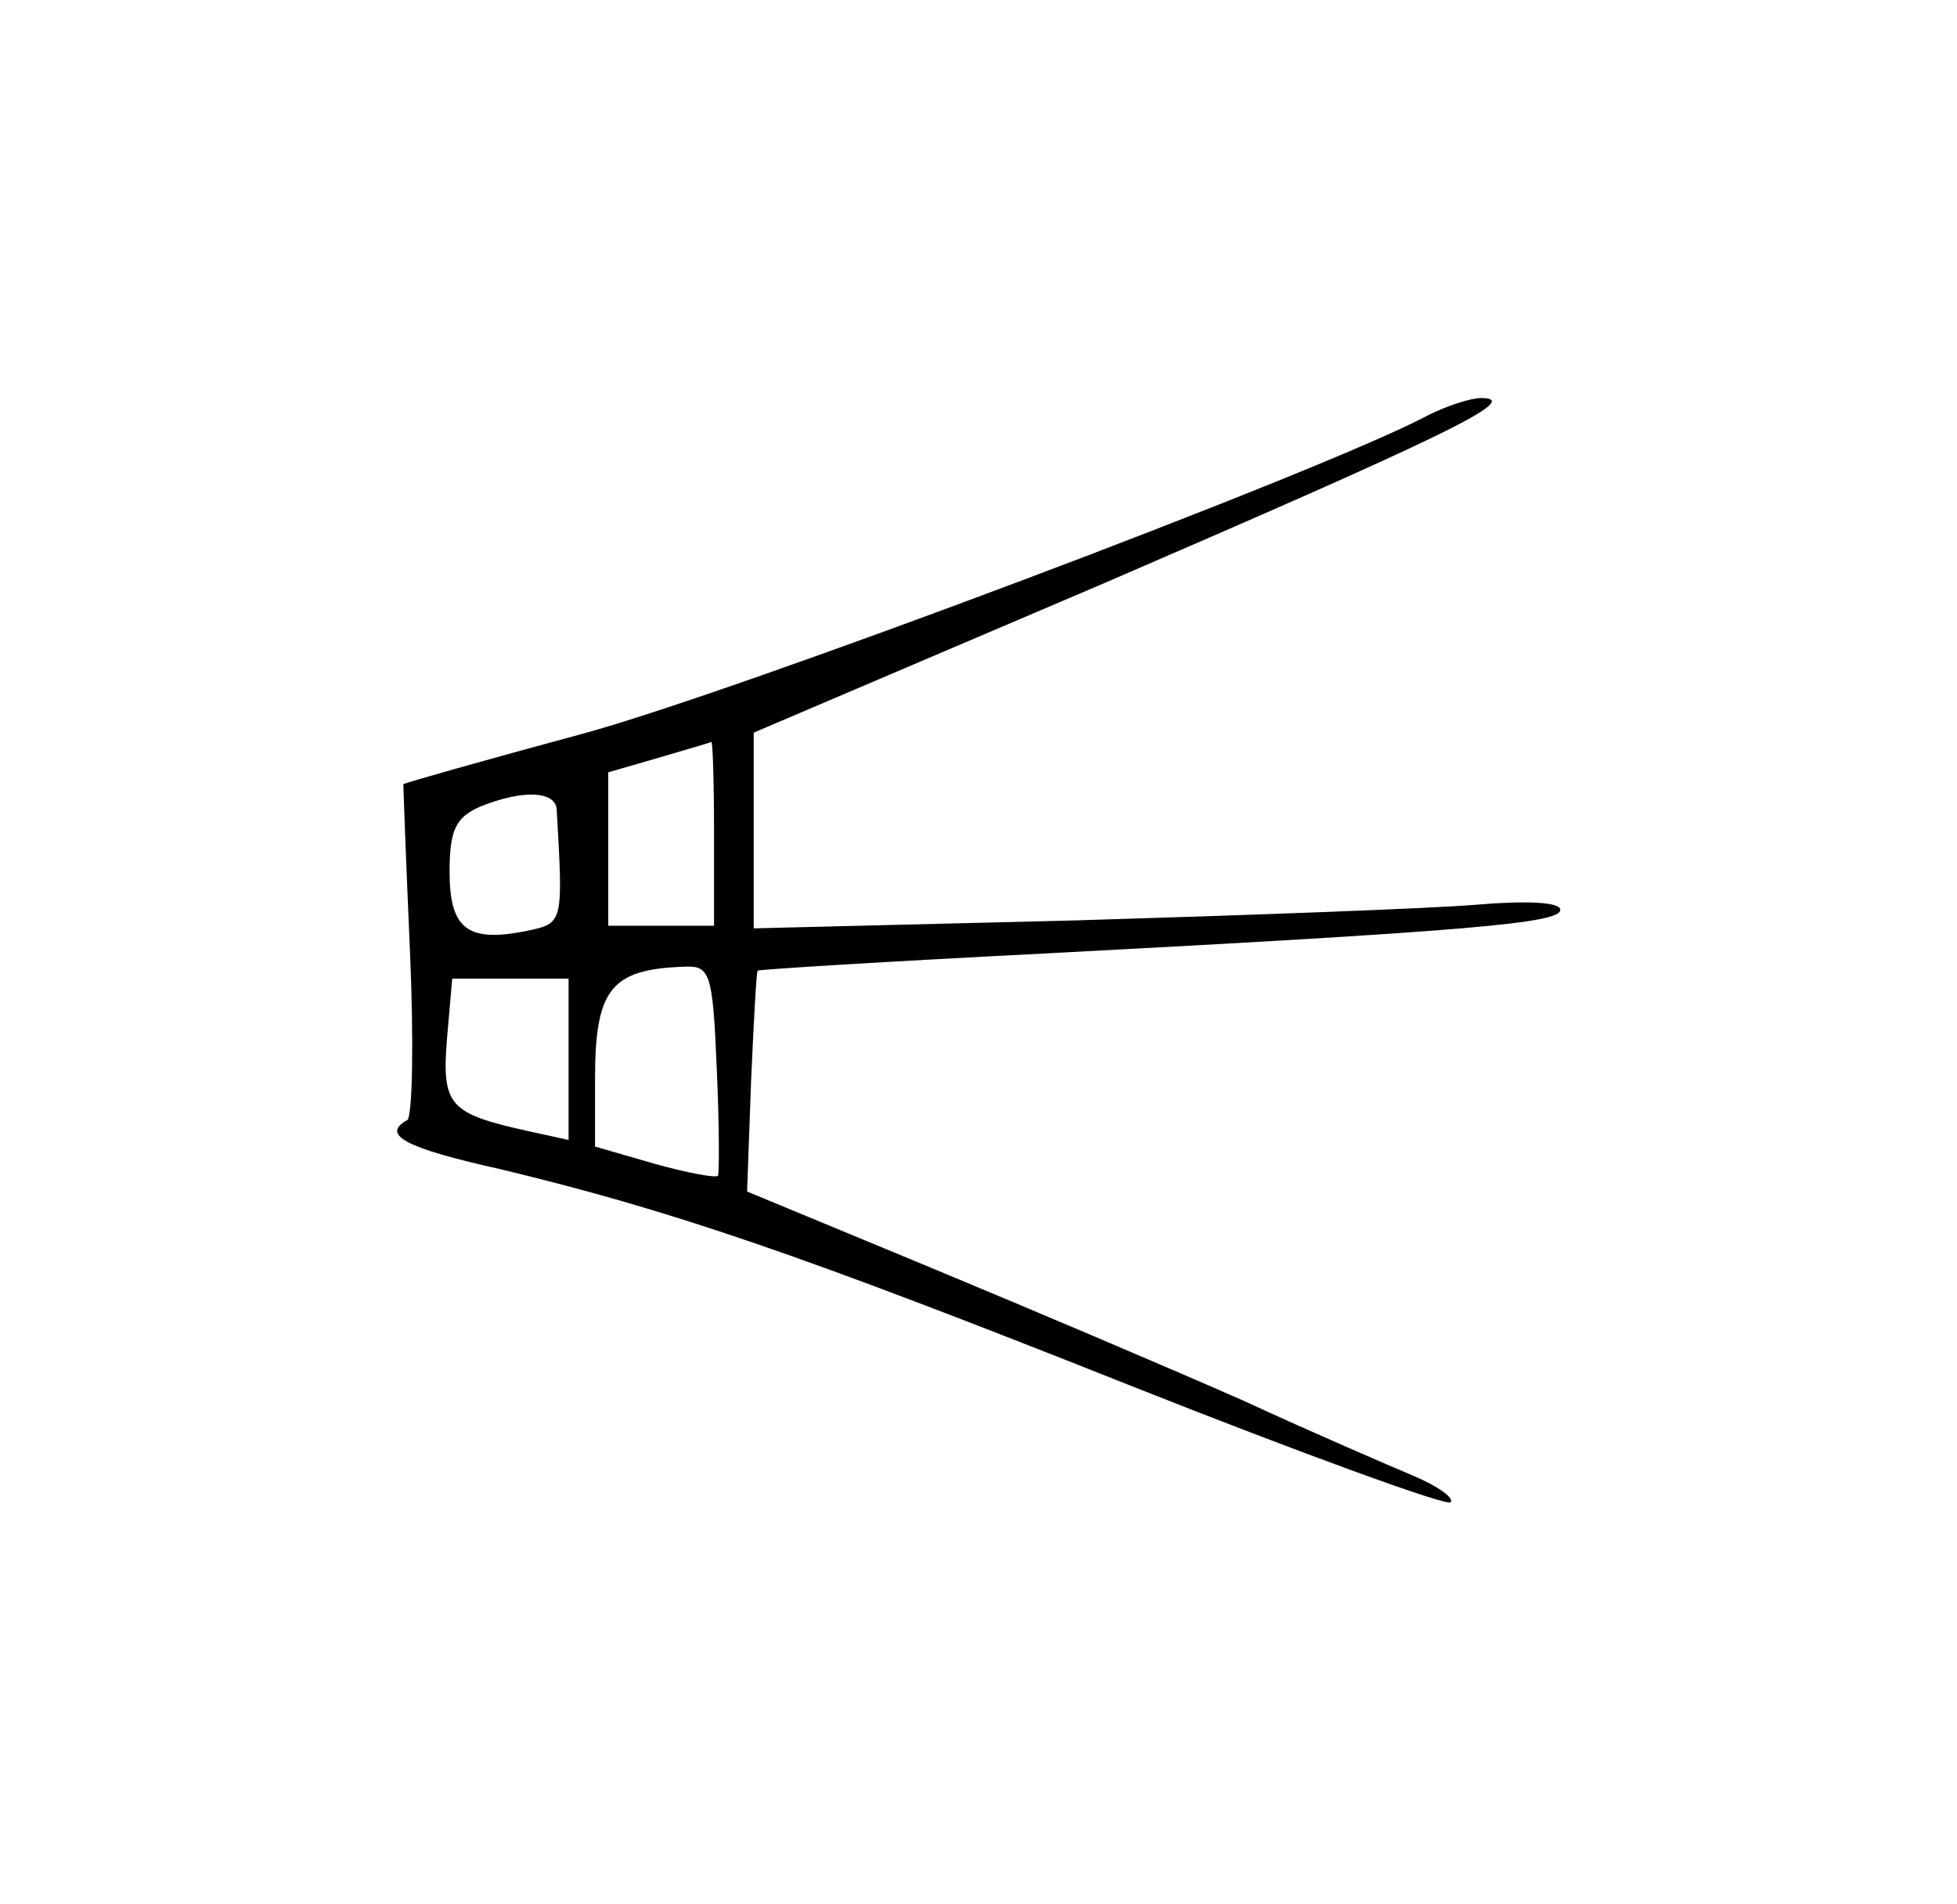 <?xml version="1.0" standalone="no"?>
<!DOCTYPE svg PUBLIC "-//W3C//DTD SVG 20010904//EN"
 "http://www.w3.org/TR/2001/REC-SVG-20010904/DTD/svg10.dtd">
<svg version="1.0" xmlns="http://www.w3.org/2000/svg"
 width="148pt" height="144pt" viewBox="0 0 148 144"
 preserveAspectRatio="xMidYMid meet">
<g transform="translate(0,144) scale(0.1,-0.1)"
fill="#000000" stroke="none">
<path d="M1080 1126 c-76 -41 -525 -210 -640 -241 -74 -20 -134 -37 -135 -38
0 -1 2 -58 5 -125 3 -68 2 -126 -2 -129 -20 -11 -2 -21 70 -37 129 -31 226
-64 475 -163 131 -52 241 -92 244 -89 3 3 -9 12 -28 20 -19 8 -77 33 -129 57
-52 23 -158 68 -235 100 l-140 58 3 83 c2 45 4 83 5 84 1 1 99 7 217 13 324
17 390 23 390 33 0 6 -26 7 -62 4 -35 -3 -172 -8 -305 -12 l-243 -6 0 74 0 74
265 113 c257 111 318 140 285 140 -8 0 -26 -6 -40 -13z m-540 -316 l0 -70 -40
0 -40 0 0 58 0 58 38 11 c20 6 38 11 40 12 1 0 2 -30 2 -69z m-119 18 c5 -87
5 -86 -23 -92 -45 -9 -58 2 -58 45 0 32 5 41 23 49 32 13 57 12 58 -2z m121
-195 c2 -43 2 -80 1 -82 -1 -2 -23 2 -48 9 l-45 13 0 51 c0 68 12 83 67 85 20
1 22 -4 25 -76z m-112 6 l0 -61 -32 7 c-58 13 -64 19 -60 69 l4 46 44 0 44 0
0 -61z"/>
</g>
</svg>
